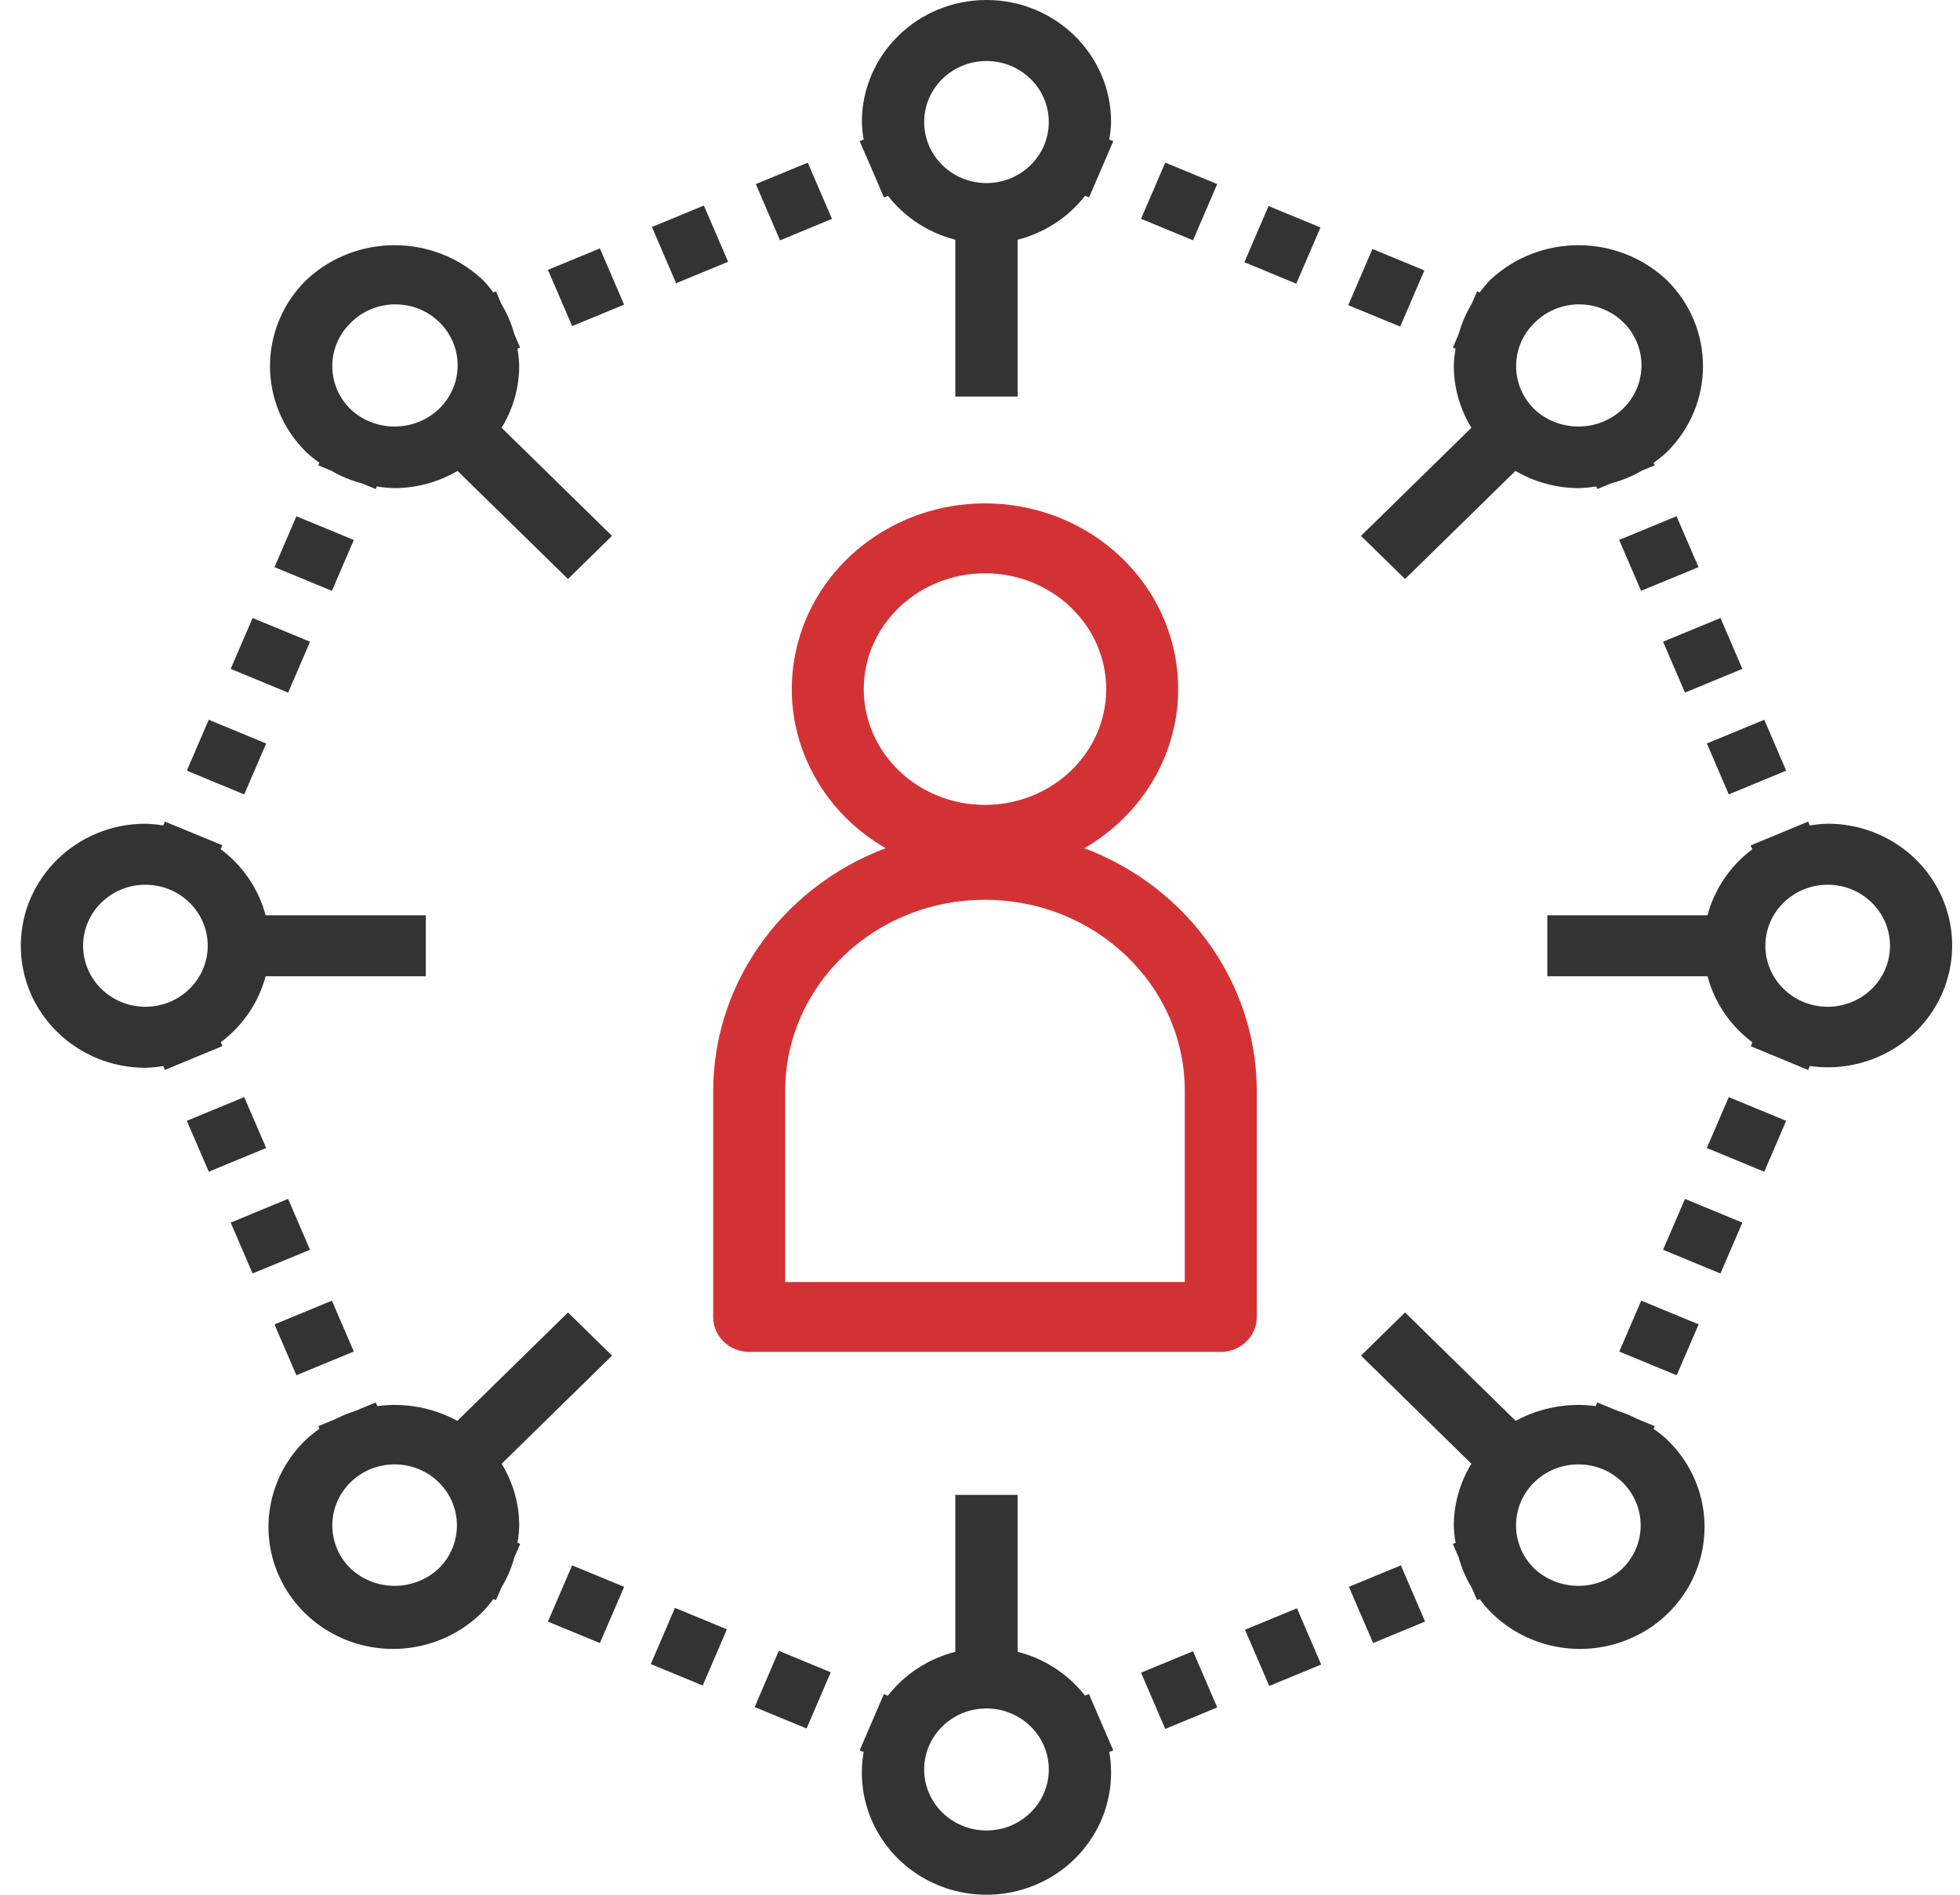 <svg width="60" height="58" viewBox="0 0 60 58" fill="none" xmlns="http://www.w3.org/2000/svg">
<path d="M27.481 25.992C24.211 27.08 21.987 30.04 21.982 33.395V33.395V40.314C21.982 40.828 22.414 41.233 22.934 41.233H37.371C37.891 41.233 38.323 40.828 38.323 40.314V33.395V33.395C38.318 30.04 36.094 27.08 32.824 25.992C35.093 24.855 36.327 22.397 35.794 19.956L35.648 19.988L35.794 19.956C35.234 17.389 32.876 15.559 30.152 15.559C27.429 15.559 25.071 17.389 24.511 19.956L24.657 19.988L24.511 19.956C23.978 22.397 25.212 24.855 27.481 25.992ZM36.419 33.395V39.395H23.886V33.395C23.886 30.087 26.686 27.394 30.152 27.394C33.619 27.394 36.419 30.087 36.419 33.395ZM30.153 17.399C32.29 17.4 34.013 19.059 34.013 21.094C34.013 23.128 32.29 24.788 30.152 24.788C28.014 24.788 26.292 23.128 26.292 21.094C26.295 19.06 28.016 17.402 30.153 17.399Z" fill="#D33234" stroke="#D33234" stroke-width="0.3"/>
<path d="M9.777 14.166L9.743 14.245L10.14 14.409C10.434 14.58 10.75 14.71 11.08 14.797L11.5 14.97L11.535 14.89C11.715 14.92 11.897 14.938 12.08 14.942C12.758 14.939 13.424 14.757 14.007 14.415L17.387 17.724L18.735 16.404L15.355 13.094C15.705 12.524 15.891 11.872 15.894 11.207C15.89 11.028 15.871 10.85 15.84 10.674L15.922 10.64L15.745 10.228C15.657 9.905 15.524 9.595 15.349 9.307L15.182 8.919L15.102 8.952C15.002 8.816 14.893 8.687 14.777 8.566C13.268 7.153 10.891 7.153 9.382 8.566C7.893 10.024 7.893 12.389 9.382 13.848C9.507 13.962 9.639 14.069 9.777 14.166ZM10.731 9.886C11.21 9.401 11.919 9.206 12.586 9.377C13.252 9.548 13.773 10.057 13.948 10.711C14.123 11.364 13.924 12.058 13.428 12.527C12.673 13.233 11.485 13.233 10.731 12.527C9.986 11.798 9.986 10.616 10.731 9.886Z" fill="#333333"/>
<path d="M50.619 43.739L50.655 43.657L50.122 43.436C49.934 43.339 49.738 43.258 49.537 43.194L48.898 42.931L48.85 43.042C48.005 42.929 47.145 43.088 46.399 43.494L43.012 40.176L41.663 41.497L45.043 44.807C44.693 45.377 44.507 46.029 44.504 46.694C44.51 46.873 44.527 47.051 44.558 47.227L44.475 47.261L44.653 47.672C44.742 47.996 44.874 48.306 45.049 48.593L45.217 48.982L45.297 48.949C45.397 49.085 45.505 49.214 45.622 49.335C46.58 50.306 47.998 50.695 49.332 50.354C50.666 50.012 51.708 48.992 52.056 47.686C52.405 46.38 52.007 44.991 51.016 44.053C50.892 43.939 50.759 43.834 50.619 43.739ZM49.666 48.015C48.911 48.721 47.723 48.721 46.968 48.015C46.223 47.285 46.223 46.103 46.968 45.373C47.714 44.644 48.921 44.644 49.666 45.373C50.411 46.103 50.411 47.285 49.666 48.015Z" fill="#333333"/>
<path d="M55.95 25.215C55.767 25.22 55.584 25.238 55.403 25.269L55.352 25.15L54.519 25.495C54.483 25.51 54.447 25.524 54.411 25.54L53.59 25.879L53.642 25.997C52.968 26.501 52.485 27.212 52.271 28.017H47.367V29.884H52.271C52.485 30.69 52.969 31.402 53.646 31.907L53.594 32.026L54.416 32.365C54.45 32.381 54.487 32.395 54.523 32.41L55.352 32.752L55.403 32.632C56.815 32.834 58.223 32.246 59.052 31.109C59.881 29.972 59.991 28.477 59.337 27.235C58.684 25.993 57.377 25.213 55.95 25.215ZM55.95 30.818C54.896 30.818 54.042 29.982 54.042 28.951C54.042 27.919 54.896 27.083 55.95 27.083C57.003 27.083 57.857 27.919 57.857 28.951C57.857 29.982 57.003 30.818 55.95 30.818Z" fill="#333333"/>
<path d="M44.475 10.64L44.558 10.674C44.527 10.85 44.51 11.028 44.504 11.207C44.507 11.872 44.693 12.524 45.043 13.094L41.663 16.404L43.012 17.724L46.392 14.415C46.974 14.757 47.64 14.939 48.319 14.942C48.502 14.938 48.684 14.92 48.863 14.89L48.898 14.97L49.319 14.797C49.648 14.71 49.964 14.58 50.258 14.409L50.655 14.245L50.621 14.166C50.76 14.069 50.892 13.962 51.016 13.848C52.505 12.389 52.505 10.024 51.016 8.566C49.507 7.153 47.131 7.153 45.622 8.566C45.505 8.687 45.397 8.816 45.297 8.952L45.217 8.919L45.049 9.308C44.874 9.595 44.742 9.905 44.653 10.228L44.475 10.64ZM46.971 9.886C47.449 9.401 48.158 9.206 48.825 9.377C49.492 9.548 50.013 10.057 50.188 10.711C50.362 11.364 50.163 12.058 49.667 12.527C48.913 13.233 47.725 13.233 46.971 12.527C46.226 11.798 46.226 10.616 46.971 9.886Z" fill="#333333"/>
<path d="M38.093 8.027L38.833 6.307L40.423 6.963L39.682 8.684L38.093 8.027Z" fill="#333333"/>
<path d="M34.93 6.698L35.671 4.978L37.262 5.635L36.521 7.355L34.93 6.698Z" fill="#333333"/>
<path d="M41.273 9.342L42.013 7.622L43.603 8.278L42.863 9.997L41.273 9.342Z" fill="#333333"/>
<path d="M52.25 35.142L52.921 33.584L54.678 34.31L54.008 35.868L52.25 35.142Z" fill="#333333"/>
<path d="M49.57 41.373L50.241 39.814L51.999 40.54L51.327 42.098L49.57 41.373Z" fill="#333333"/>
<path d="M50.91 38.257L51.581 36.7L53.338 37.426L52.667 38.983L50.91 38.257Z" fill="#333333"/>
<path d="M19.922 50.94L20.662 49.219L22.252 49.875L21.512 51.595L19.922 50.94Z" fill="#333333"/>
<path d="M23.102 52.255L23.841 50.534L25.431 51.191L24.691 52.911L23.102 52.255Z" fill="#333333"/>
<path d="M16.773 49.639L17.514 47.918L19.106 48.575L18.364 50.296L16.773 49.639Z" fill="#333333"/>
<path d="M15.924 47.261L15.842 47.227C15.873 47.051 15.891 46.873 15.895 46.694C15.892 46.029 15.706 45.377 15.357 44.807L18.736 41.497L17.388 40.176L14 43.494C13.255 43.088 12.395 42.929 11.549 43.042L11.502 42.931L10.863 43.195C10.661 43.258 10.465 43.339 10.278 43.436L9.744 43.657L9.78 43.739C9.64 43.834 9.508 43.939 9.384 44.053C8.392 44.991 7.994 46.38 8.343 47.686C8.693 48.992 9.734 50.012 11.068 50.354C12.401 50.695 13.82 50.306 14.778 49.335C14.895 49.214 15.003 49.085 15.103 48.949L15.183 48.982L15.351 48.594C15.525 48.306 15.658 47.996 15.746 47.672L15.924 47.261ZM13.429 48.015C12.674 48.721 11.486 48.721 10.732 48.015C9.987 47.285 9.987 46.103 10.732 45.373C11.477 44.644 12.685 44.644 13.429 45.373C14.174 46.103 14.174 47.285 13.429 48.015Z" fill="#333333"/>
<path d="M7.062 20.475L7.733 18.918L9.491 19.644L8.82 21.202L7.062 20.475Z" fill="#333333"/>
<path d="M5.719 23.591L6.39 22.033L8.148 22.759L7.476 24.318L5.719 23.591Z" fill="#333333"/>
<path d="M8.403 17.361L9.073 15.804L10.831 16.529L10.16 18.087L8.403 17.361Z" fill="#333333"/>
<path d="M5.719 34.309L7.476 33.583L8.148 35.141L6.391 35.867L5.719 34.309Z" fill="#333333"/>
<path d="M8.403 40.541L10.16 39.815L10.831 41.372L9.073 42.098L8.403 40.541Z" fill="#333333"/>
<path d="M7.062 37.425L8.819 36.699L9.49 38.257L7.732 38.982L7.062 37.425Z" fill="#333333"/>
<path d="M5.882 32.406C5.918 32.391 5.954 32.377 5.99 32.361L6.811 32.022L6.759 31.904C7.433 31.399 7.917 30.689 8.131 29.884H13.035V28.017H8.131C7.916 27.211 7.432 26.498 6.755 25.994L6.807 25.875L5.986 25.536C5.95 25.52 5.914 25.506 5.878 25.492L5.049 25.15L4.998 25.269C4.817 25.238 4.634 25.22 4.451 25.215C2.345 25.215 0.637 26.888 0.637 28.951C0.637 31.014 2.345 32.686 4.451 32.686C4.634 32.681 4.817 32.663 4.998 32.632L5.049 32.752L5.882 32.406ZM2.544 28.951C2.544 27.919 3.398 27.083 4.451 27.083C5.505 27.083 6.359 27.919 6.359 28.951C6.359 29.982 5.505 30.818 4.451 30.818C3.398 30.818 2.544 29.982 2.544 28.951Z" fill="#333333"/>
<path d="M41.293 48.574L42.884 47.917L43.625 49.638L42.034 50.295L41.293 48.574Z" fill="#333333"/>
<path d="M34.93 51.203L36.521 50.545L37.262 52.266L35.671 52.924L34.93 51.203Z" fill="#333333"/>
<path d="M38.112 49.888L39.703 49.231L40.444 50.953L38.854 51.609L38.112 49.888Z" fill="#333333"/>
<path d="M33.727 52.765C33.712 52.729 33.697 52.693 33.681 52.659L33.335 51.855L33.214 51.905C32.699 51.245 31.973 50.772 31.152 50.563V45.76H29.244V50.563C28.422 50.773 27.694 51.247 27.179 51.909L27.058 51.858L26.711 52.663C26.696 52.697 26.681 52.732 26.666 52.768L26.316 53.58L26.439 53.63C26.181 55.096 26.836 56.572 28.106 57.388C29.376 58.204 31.02 58.204 32.29 57.388C33.56 56.572 34.215 55.096 33.958 53.63L34.08 53.58L33.727 52.765ZM30.198 56.033C29.145 56.033 28.291 55.197 28.291 54.166C28.291 53.134 29.145 52.298 30.198 52.298C31.251 52.298 32.106 53.134 32.106 54.166C32.106 55.197 31.251 56.033 30.198 56.033Z" fill="#333333"/>
<path d="M49.566 16.528L51.323 15.802L51.995 17.361L50.237 18.086L49.566 16.528Z" fill="#333333"/>
<path d="M52.251 22.759L54.008 22.033L54.679 23.591L52.922 24.317L52.251 22.759Z" fill="#333333"/>
<path d="M50.91 19.643L52.668 18.918L53.338 20.475L51.581 21.201L50.91 19.643Z" fill="#333333"/>
<path d="M26.67 5.136C26.685 5.172 26.7 5.208 26.715 5.241L27.061 6.046L27.183 5.995C27.698 6.656 28.424 7.128 29.244 7.338V12.14H31.152V7.338C31.975 7.128 32.702 6.655 33.217 5.992L33.339 6.042L33.685 5.238C33.701 5.204 33.715 5.168 33.731 5.133L34.08 4.321L33.958 4.271C33.989 4.094 34.007 3.915 34.013 3.735C34.013 1.672 32.305 0 30.198 0C28.092 0 26.384 1.672 26.384 3.735C26.389 3.915 26.407 4.094 26.439 4.271L26.316 4.321L26.67 5.136ZM30.198 1.868C31.251 1.868 32.106 2.704 32.106 3.735C32.106 4.767 31.251 5.604 30.198 5.604C29.145 5.604 28.291 4.767 28.291 3.735C28.291 2.704 29.145 1.868 30.198 1.868Z" fill="#333333"/>
<path d="M16.773 8.261L18.364 7.604L19.105 9.325L17.515 9.982L16.773 8.261Z" fill="#333333"/>
<path d="M23.137 5.635L24.727 4.979L25.468 6.7L23.878 7.357L23.137 5.635Z" fill="#333333"/>
<path d="M19.957 6.949L21.547 6.292L22.289 8.013L20.698 8.67L19.957 6.949Z" fill="#333333"/>
</svg>
